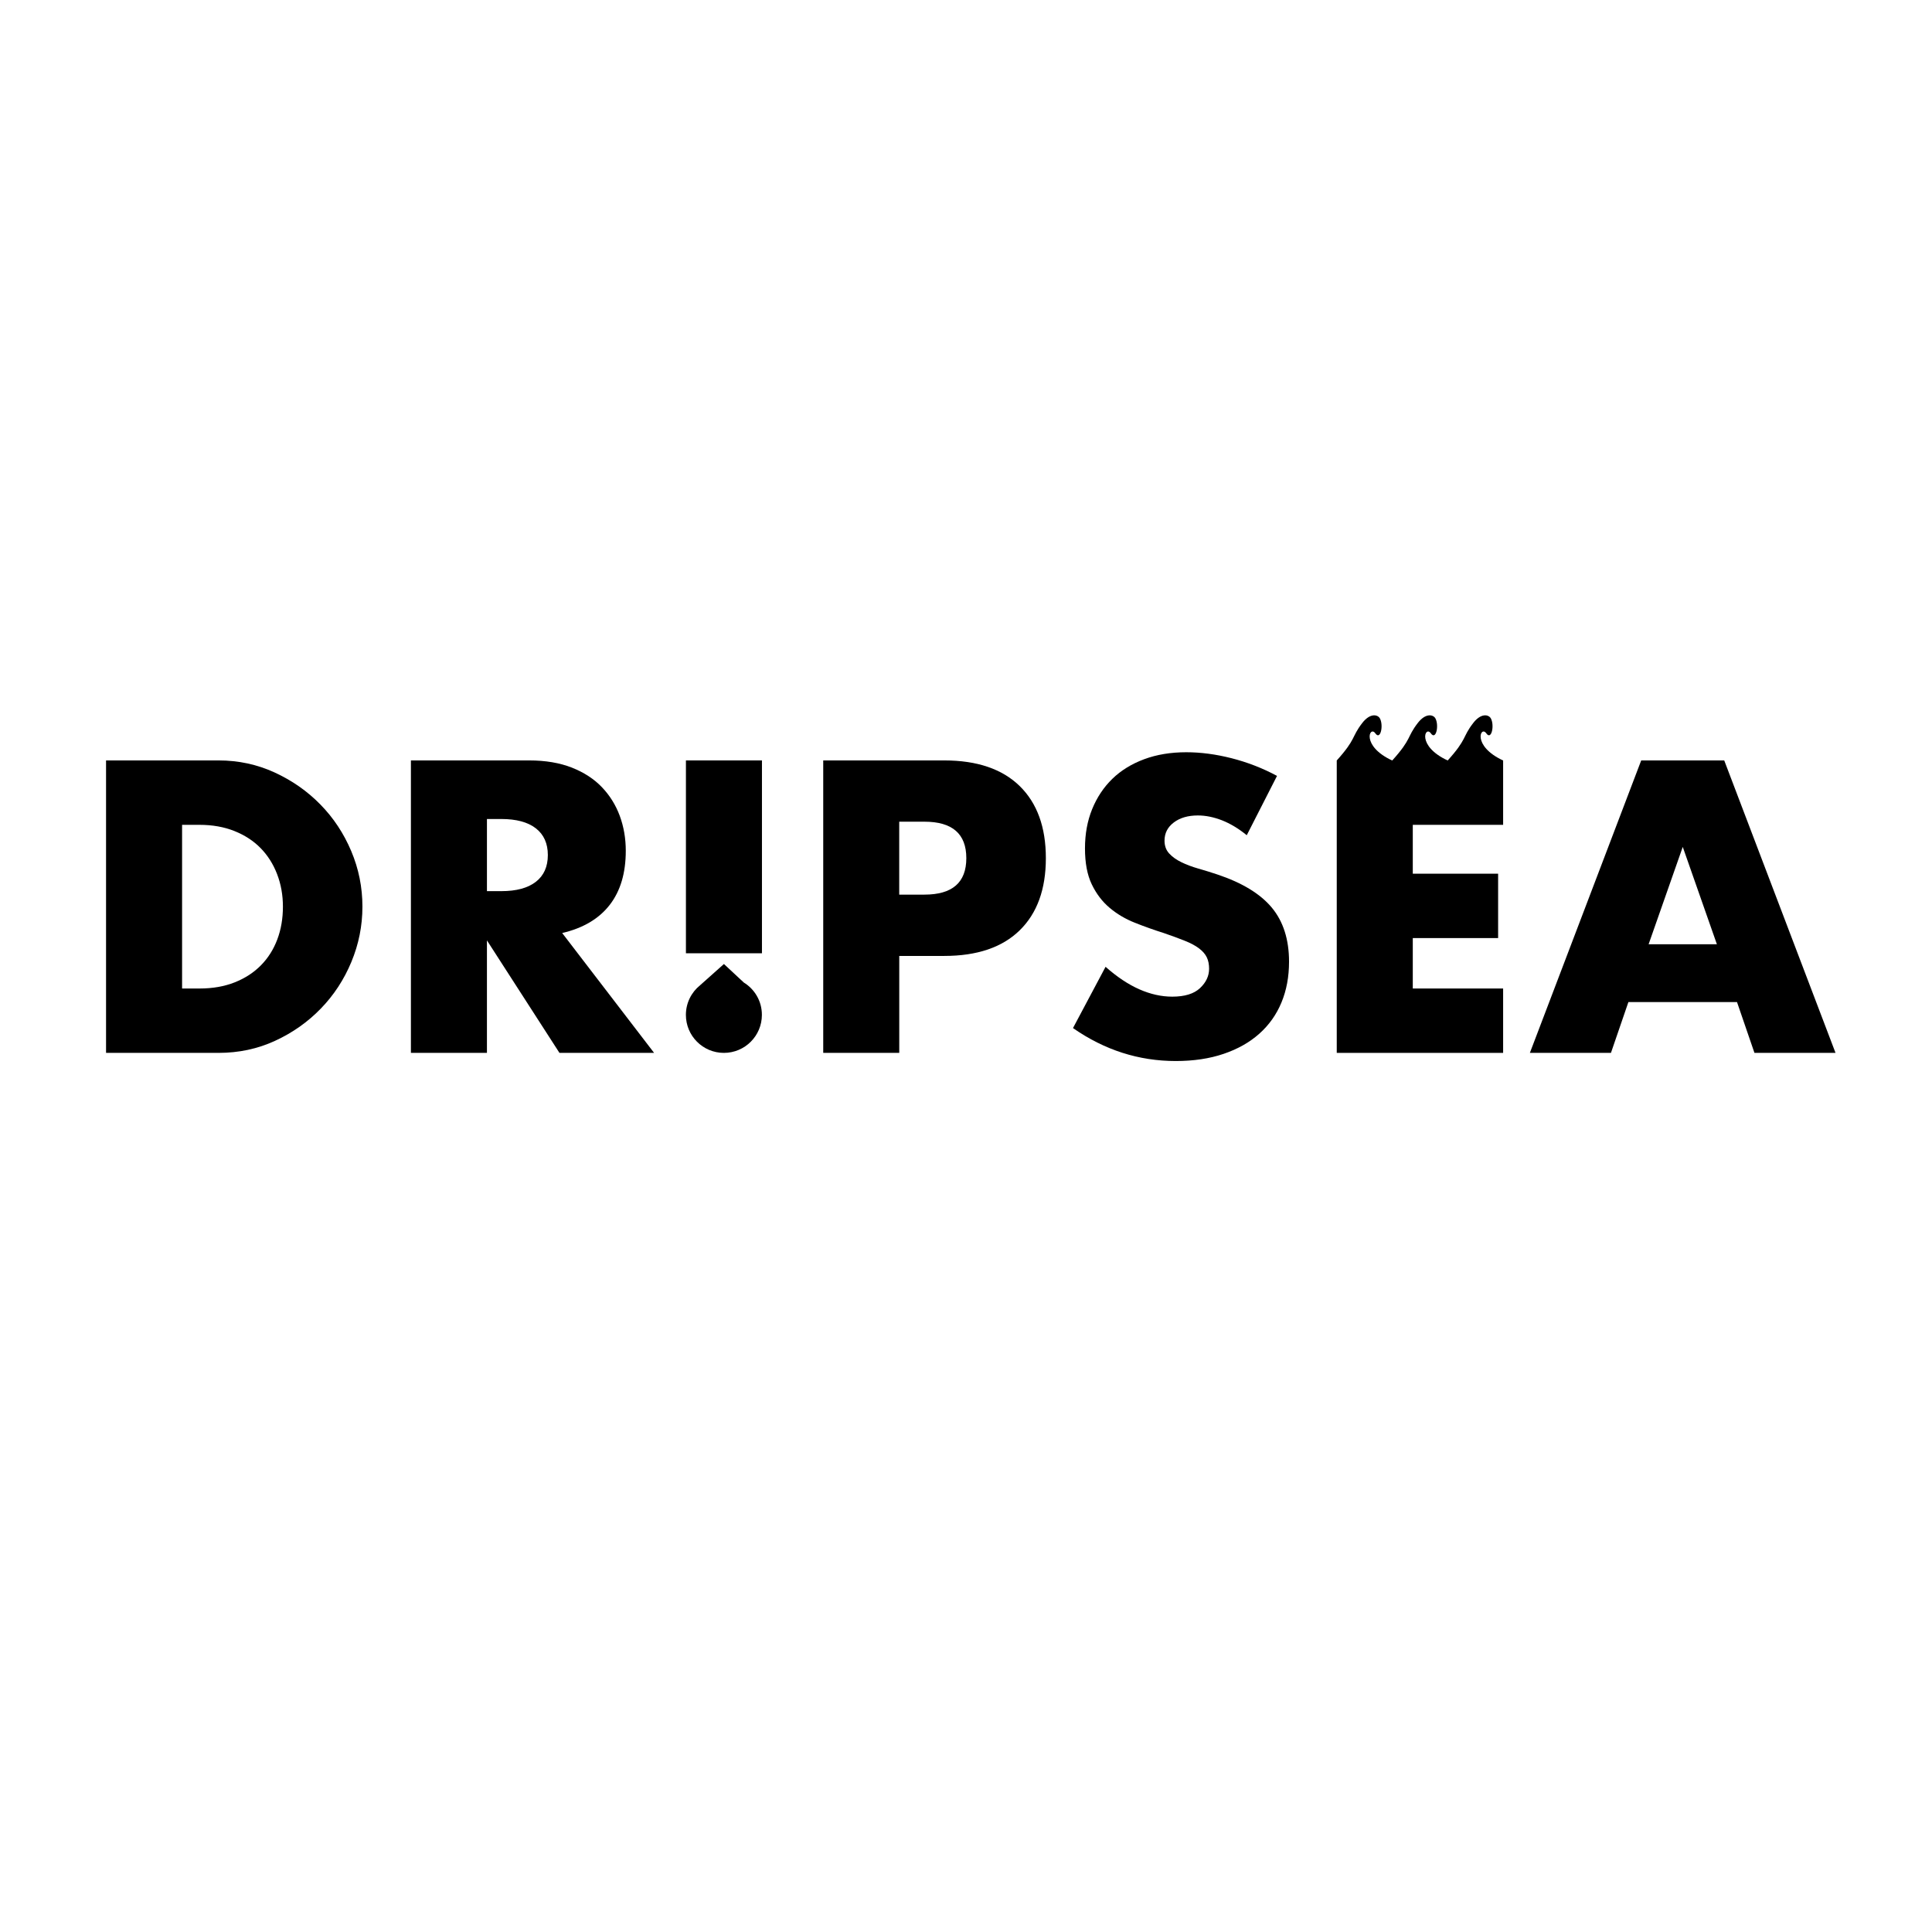 <?xml version="1.0" encoding="utf-8"?>
<!-- Generator: Adobe Illustrator 24.2.3, SVG Export Plug-In . SVG Version: 6.00 Build 0)  -->
<svg version="1.1" id="Layer_1" xmlns="http://www.w3.org/2000/svg" xmlns:xlink="http://www.w3.org/1999/xlink" x="0px" y="0px"
	 viewBox="0 0 566.93 566.93" style="enable-background:new 0 0 566.93 566.93;" xml:space="preserve">
<g>
	<path d="M94,236.06c-3.83-3.91-8.31-7.04-13.43-9.39c-5.12-2.35-10.6-3.53-16.45-3.53H31.12v85.82h33.01
		c5.92,0,11.44-1.17,16.56-3.53c5.12-2.35,9.6-5.5,13.43-9.45c3.83-3.94,6.83-8.52,8.99-13.72c2.16-5.2,3.24-10.6,3.24-16.22
		c0-5.69-1.1-11.13-3.3-16.33C100.85,244.52,97.84,239.97,94,236.06z M81.37,275.67c-1.1,2.92-2.69,5.45-4.78,7.57
		c-2.09,2.13-4.65,3.8-7.68,5.01c-3.04,1.21-6.49,1.82-10.36,1.82h-5.12v-48.03h5.12c3.79,0,7.21,0.61,10.24,1.82
		c3.03,1.21,5.6,2.88,7.68,5.01c2.09,2.13,3.7,4.67,4.84,7.63c1.14,2.96,1.71,6.15,1.71,9.56
		C83.02,269.54,82.47,272.75,81.37,275.67z"/>
	<path d="M178.91,265.54c3.15-4.06,4.72-9.35,4.72-15.88c0-3.64-0.59-7.06-1.76-10.24c-1.18-3.19-2.92-5.99-5.24-8.42
		c-2.32-2.43-5.26-4.34-8.82-5.75c-3.57-1.4-7.74-2.11-12.52-2.11h-34.71v85.82h22.31v-33.01l21.28,33.01h27.77l-26.97-35.17
		C171.12,272.35,175.76,269.6,178.91,265.54z M157.23,258.77c-2.35,1.82-5.73,2.73-10.13,2.73h-4.21v-21.17h4.21
		c4.4,0,7.78,0.91,10.13,2.73c2.35,1.82,3.53,4.44,3.53,7.85S159.58,256.95,157.23,258.77z"/>
	<rect x="201.28" y="223.14" width="22.31" height="56.59"/>
	<path d="M218.21,288.28l0.02,0l-5.8-5.4l-7.01,6.25l0,0c-2.53,2.04-4.15,5.17-4.15,8.68c0,6.16,4.99,11.15,11.15,11.15
		s11.15-4.99,11.15-11.15C223.58,293.76,221.43,290.23,218.21,288.28z"/>
	<path d="M277.08,223.14h-35.51v85.82h22.31v-28.45h13.2c9.64,0,17.01-2.5,22.14-7.51c5.12-5.01,7.68-12.06,7.68-21.17
		c0-9.11-2.56-16.16-7.68-21.17C294.09,225.65,286.71,223.14,277.08,223.14z M271.27,262.52h-7.4v-21.4h7.4
		c8.19,0,12.29,3.57,12.29,10.7C283.56,258.96,279.47,262.52,271.27,262.52z"/>
	<path d="M357.2,256.6c-1.82-0.61-3.66-1.18-5.52-1.71c-1.86-0.53-3.53-1.16-5.01-1.88c-1.48-0.72-2.67-1.57-3.58-2.56
		c-0.91-0.98-1.37-2.24-1.37-3.76c0-2.2,0.91-3.98,2.73-5.35s4.17-2.05,7.06-2.05c2.28,0,4.63,0.48,7.06,1.42
		c2.43,0.95,4.86,2.41,7.28,4.38l8.88-17.41c-4.25-2.28-8.69-4-13.32-5.18c-4.63-1.18-9.07-1.76-13.32-1.76
		c-4.55,0-8.67,0.68-12.35,2.05c-3.68,1.37-6.79,3.28-9.33,5.75c-2.54,2.47-4.51,5.43-5.92,8.88c-1.41,3.45-2.11,7.3-2.11,11.55
		c0,4.25,0.66,7.76,1.99,10.53c1.33,2.77,3.07,5.06,5.24,6.89c2.16,1.82,4.63,3.28,7.4,4.38c2.77,1.1,5.59,2.11,8.48,3.02
		c2.43,0.84,4.5,1.59,6.2,2.28c1.71,0.68,3.09,1.42,4.15,2.22c1.06,0.8,1.82,1.67,2.28,2.62c0.46,0.95,0.68,2.07,0.68,3.36
		c0,2.13-0.89,4.02-2.67,5.69c-1.78,1.67-4.5,2.5-8.14,2.5c-3.19,0-6.41-0.72-9.67-2.16c-3.26-1.44-6.56-3.64-9.9-6.6l-9.56,17.98
		c9.26,6.45,19.31,9.67,30.16,9.67c5.24,0,9.92-0.7,14.06-2.11c4.13-1.4,7.63-3.38,10.47-5.92c2.85-2.54,5.01-5.59,6.49-9.16
		c1.48-3.57,2.22-7.55,2.22-11.95c0-6.52-1.69-11.82-5.06-15.88C369.82,262.28,364.49,259.03,357.2,256.6z"/>
	<path d="M505.96,223.14H481.6l-32.67,85.82h23.79l5.12-14.91h31.87l5.12,14.91h23.79L505.96,223.14z M483.77,277.09l10.02-28.57
		l10.02,28.57H483.77z"/>
	<g>
		<polygon points="441.08,242.04 441.08,223.14 424.81,223.14 408.55,223.14 392.26,223.14 392.26,308.96 441.08,308.96 
			441.08,290.07 414.57,290.07 414.57,275.27 439.61,275.27 439.61,256.38 414.57,256.38 414.57,242.04 		"/>
		<path d="M403.58,215.19c1.52,2.17,2.46-2.34,1.34-4.38c-0.64-1.16-2.88-1.65-5.2,1.38c-3.25,4.23-1.68,4.54-7.46,10.96l16.24,0
			C399.28,218.86,401.92,212.82,403.58,215.19z"/>
		<path d="M419.87,215.19c1.52,2.17,2.46-2.34,1.34-4.38c-0.64-1.16-2.88-1.65-5.2,1.38c-3.25,4.23-1.68,4.54-7.46,10.96l16.24,0
			C415.57,218.86,418.22,212.82,419.87,215.19z"/>
		<path d="M436.14,215.19c1.52,2.17,2.46-2.34,1.34-4.38c-0.64-1.16-2.88-1.65-5.2,1.38c-3.25,4.23-1.68,4.54-7.46,10.96l16.24,0
			C431.84,218.86,434.48,212.82,436.14,215.19z"/>
	</g>
</g>
</svg>
